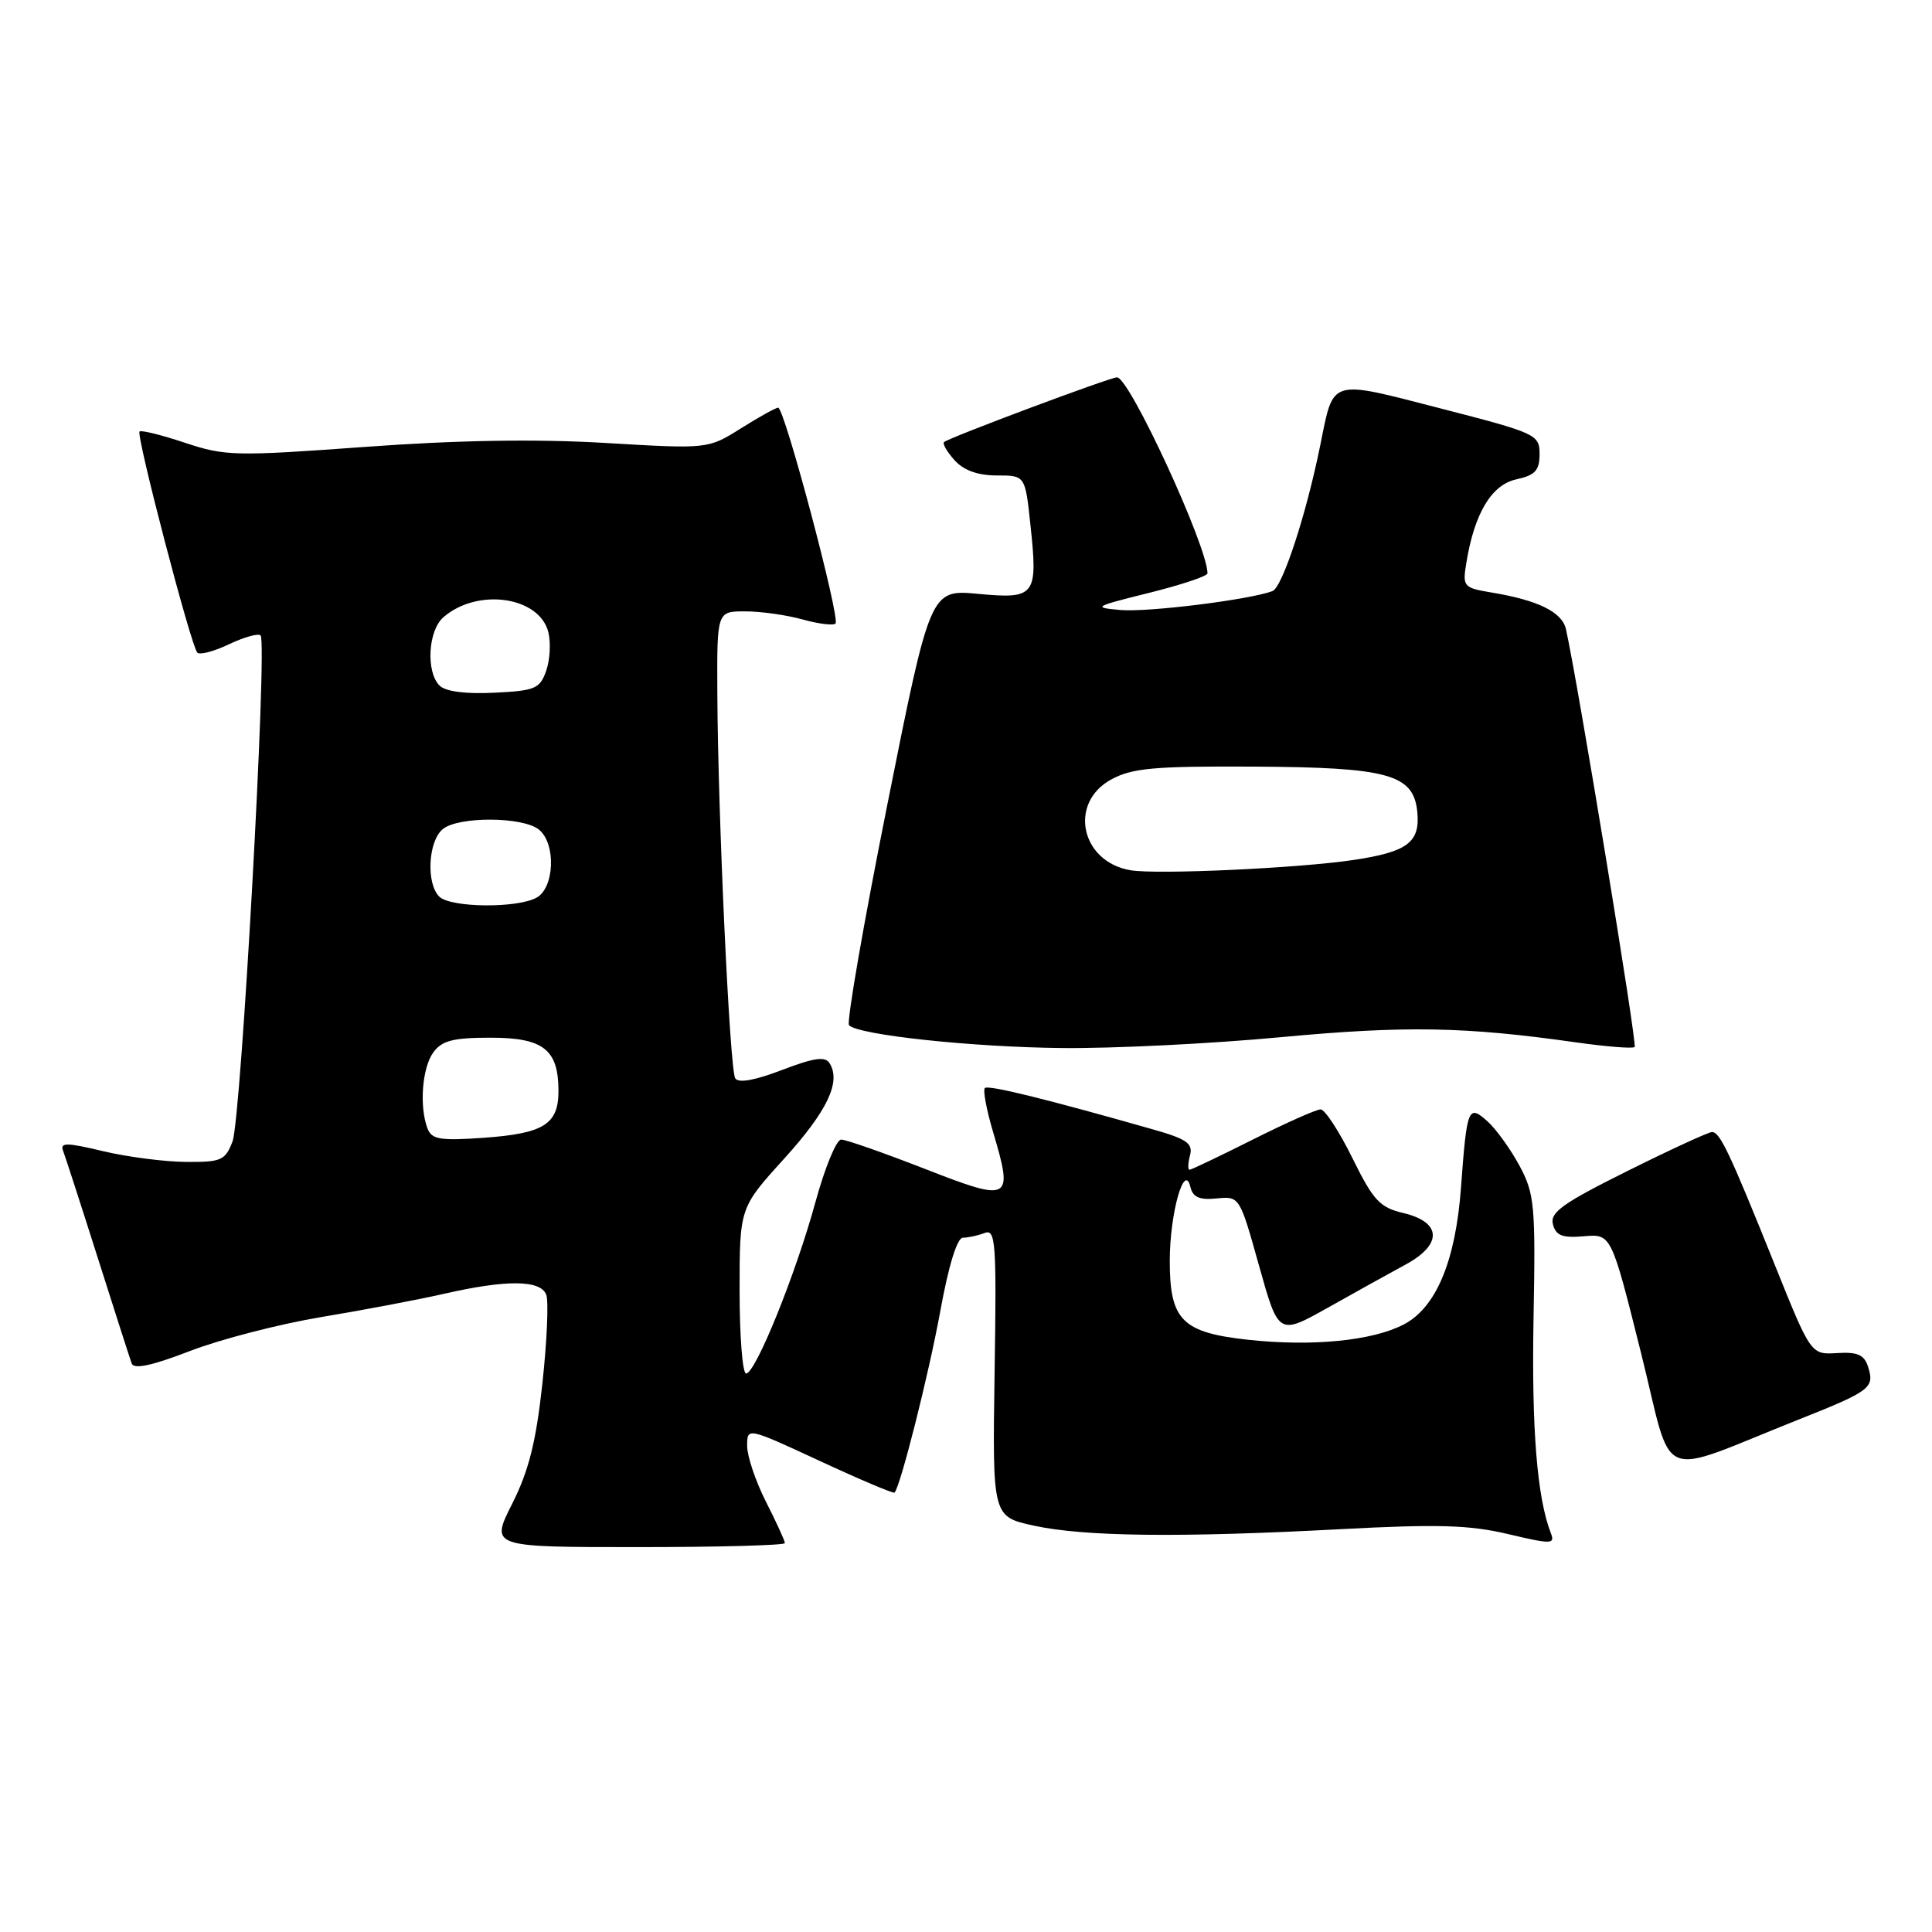 <?xml version="1.0" encoding="UTF-8" standalone="no"?>
<!DOCTYPE svg PUBLIC "-//W3C//DTD SVG 1.1//EN" "http://www.w3.org/Graphics/SVG/1.1/DTD/svg11.dtd" >
<svg xmlns="http://www.w3.org/2000/svg" xmlns:xlink="http://www.w3.org/1999/xlink" version="1.1" viewBox="0 0 256 256">
 <g >
 <path fill="currentColor"
d=" M 104.00 204.47 C 104.00 204.17 102.88 201.71 101.50 199.00 C 100.12 196.29 99.00 192.95 99.00 191.59 C 99.00 189.12 99.00 189.12 108.64 193.59 C 113.94 196.05 118.39 197.93 118.53 197.78 C 119.33 196.91 123.06 182.12 124.59 173.75 C 125.70 167.64 126.83 164.00 127.60 164.00 C 128.28 164.00 129.57 163.72 130.46 163.38 C 131.93 162.81 132.06 164.56 131.79 181.86 C 131.50 200.96 131.50 200.96 137.00 202.16 C 143.69 203.61 156.26 203.76 177.50 202.63 C 190.47 201.94 194.70 202.06 199.81 203.27 C 205.61 204.64 206.07 204.63 205.49 203.13 C 203.67 198.44 202.94 189.40 203.20 174.77 C 203.48 159.73 203.34 158.20 201.36 154.50 C 200.18 152.30 198.27 149.65 197.13 148.61 C 194.55 146.29 194.37 146.73 193.59 157.35 C 192.87 167.12 190.29 173.28 185.98 175.51 C 181.83 177.66 173.93 178.44 165.52 177.54 C 156.63 176.59 155.00 174.96 155.00 167.07 C 155.00 160.79 156.94 153.89 157.74 157.30 C 158.06 158.64 158.95 159.03 161.21 158.80 C 164.25 158.50 164.26 158.52 166.83 167.72 C 169.41 176.94 169.41 176.94 175.96 173.27 C 179.56 171.24 184.20 168.67 186.27 167.55 C 191.17 164.89 191.03 161.93 185.94 160.73 C 182.83 160.00 181.97 159.07 179.20 153.45 C 177.45 149.90 175.55 147.00 174.99 147.00 C 174.42 147.00 170.38 148.80 166.00 151.00 C 161.62 153.20 157.85 155.00 157.62 155.00 C 157.38 155.00 157.41 154.14 157.68 153.10 C 158.10 151.52 157.27 150.93 152.84 149.67 C 138.61 145.62 130.94 143.73 130.50 144.17 C 130.23 144.44 130.71 147.02 131.56 149.90 C 134.31 159.15 133.97 159.34 122.55 154.88 C 117.08 152.75 112.09 151.00 111.46 151.00 C 110.83 151.00 109.30 154.71 108.06 159.25 C 105.44 168.83 100.11 182.00 98.86 182.00 C 98.39 182.00 98.00 177.06 98.00 171.02 C 98.00 160.04 98.00 160.04 103.88 153.56 C 109.63 147.21 111.46 143.37 109.93 140.89 C 109.35 139.94 107.88 140.15 103.62 141.78 C 100.01 143.16 97.84 143.55 97.42 142.88 C 96.69 141.69 95.12 107.79 95.05 91.75 C 95.00 81.00 95.00 81.00 98.75 81.01 C 100.81 81.01 104.23 81.49 106.34 82.08 C 108.46 82.67 110.42 82.91 110.71 82.62 C 111.37 81.96 103.94 53.99 103.11 54.02 C 102.77 54.03 100.55 55.27 98.16 56.77 C 93.81 59.50 93.81 59.50 80.16 58.69 C 70.93 58.15 60.61 58.32 48.32 59.22 C 31.17 60.47 29.82 60.44 24.51 58.67 C 21.41 57.64 18.70 56.96 18.49 57.18 C 18.01 57.66 25.32 85.66 26.15 86.48 C 26.48 86.81 28.38 86.31 30.36 85.36 C 32.35 84.42 34.22 83.89 34.53 84.20 C 35.45 85.12 31.95 148.29 30.81 151.25 C 29.85 153.76 29.32 154.00 24.63 153.96 C 21.81 153.94 16.88 153.30 13.67 152.54 C 8.83 151.38 7.93 151.37 8.36 152.49 C 8.64 153.22 10.71 159.60 12.95 166.66 C 15.19 173.72 17.22 180.03 17.45 180.67 C 17.74 181.47 20.14 180.96 25.19 179.01 C 29.21 177.46 37.00 175.45 42.50 174.53 C 48.00 173.62 55.34 172.23 58.81 171.44 C 67.13 169.54 71.63 169.58 72.38 171.56 C 72.71 172.41 72.48 177.70 71.87 183.31 C 71.03 191.05 70.07 194.88 67.87 199.25 C 64.97 205.00 64.97 205.00 84.49 205.00 C 95.22 205.00 104.00 204.76 104.00 204.47 Z  M 238.50 188.03 C 247.84 184.32 248.41 183.88 247.54 181.14 C 247.03 179.51 246.15 179.12 243.42 179.29 C 239.95 179.50 239.95 179.50 235.13 167.50 C 229.16 152.66 227.90 150.00 226.85 150.00 C 226.40 150.00 221.35 152.32 215.65 155.16 C 207.07 159.43 205.36 160.65 205.77 162.22 C 206.16 163.73 207.02 164.06 209.88 163.81 C 213.50 163.50 213.50 163.50 217.42 179.17 C 221.85 196.89 219.10 195.73 238.50 188.03 Z  M 169.73 137.43 C 186.27 135.89 194.10 136.03 208.84 138.12 C 212.87 138.69 216.36 138.97 216.60 138.73 C 216.96 138.38 209.07 90.41 207.50 83.38 C 206.99 81.10 203.83 79.54 197.63 78.51 C 193.92 77.89 193.78 77.73 194.29 74.63 C 195.35 68.05 197.62 64.24 200.91 63.52 C 203.42 62.97 204.00 62.34 204.00 60.17 C 204.00 57.58 203.58 57.39 190.89 54.12 C 176.03 50.29 176.75 50.07 174.94 59.00 C 173.09 68.17 169.93 77.81 168.61 78.32 C 165.64 79.46 152.15 81.14 148.50 80.83 C 144.72 80.50 144.92 80.38 152.25 78.56 C 156.51 77.50 160.00 76.34 160.00 75.97 C 160.00 72.41 149.66 50.00 148.01 50.00 C 147.09 50.00 125.65 58.02 125.09 58.58 C 124.86 58.80 125.50 59.89 126.49 60.99 C 127.70 62.33 129.58 63.00 132.08 63.00 C 135.84 63.00 135.84 63.00 136.53 69.48 C 137.55 78.97 137.22 79.40 129.61 78.69 C 123.27 78.10 123.27 78.10 117.57 106.65 C 114.43 122.35 112.15 135.49 112.50 135.85 C 113.76 137.14 128.75 138.75 140.73 138.87 C 147.46 138.94 160.51 138.30 169.73 137.43 Z  M 56.65 149.54 C 55.54 146.64 55.93 141.48 57.42 139.44 C 58.56 137.88 60.06 137.50 65.00 137.50 C 72.01 137.50 74.00 139.06 74.00 144.57 C 74.00 148.97 72.06 150.19 64.14 150.76 C 58.34 151.17 57.21 150.99 56.65 149.54 Z  M 58.20 118.80 C 56.45 117.05 56.73 111.47 58.66 109.87 C 60.73 108.15 69.33 108.20 71.43 109.94 C 73.71 111.83 73.47 117.68 71.07 118.96 C 68.41 120.38 59.67 120.27 58.20 118.80 Z  M 58.24 90.84 C 56.42 89.02 56.72 83.55 58.75 81.79 C 63.27 77.86 71.47 79.03 72.66 83.77 C 73.00 85.15 72.88 87.46 72.37 88.89 C 71.54 91.26 70.91 91.53 65.47 91.79 C 61.68 91.98 59.03 91.63 58.24 90.84 Z  M 149.85 115.32 C 143.22 114.24 141.52 106.40 147.25 103.28 C 149.99 101.78 152.94 101.51 166.01 101.58 C 183.99 101.67 187.31 102.59 187.80 107.59 C 188.19 111.62 186.51 112.88 179.35 113.95 C 172.10 115.04 153.42 115.90 149.85 115.32 Z "/>
</g>
</svg>